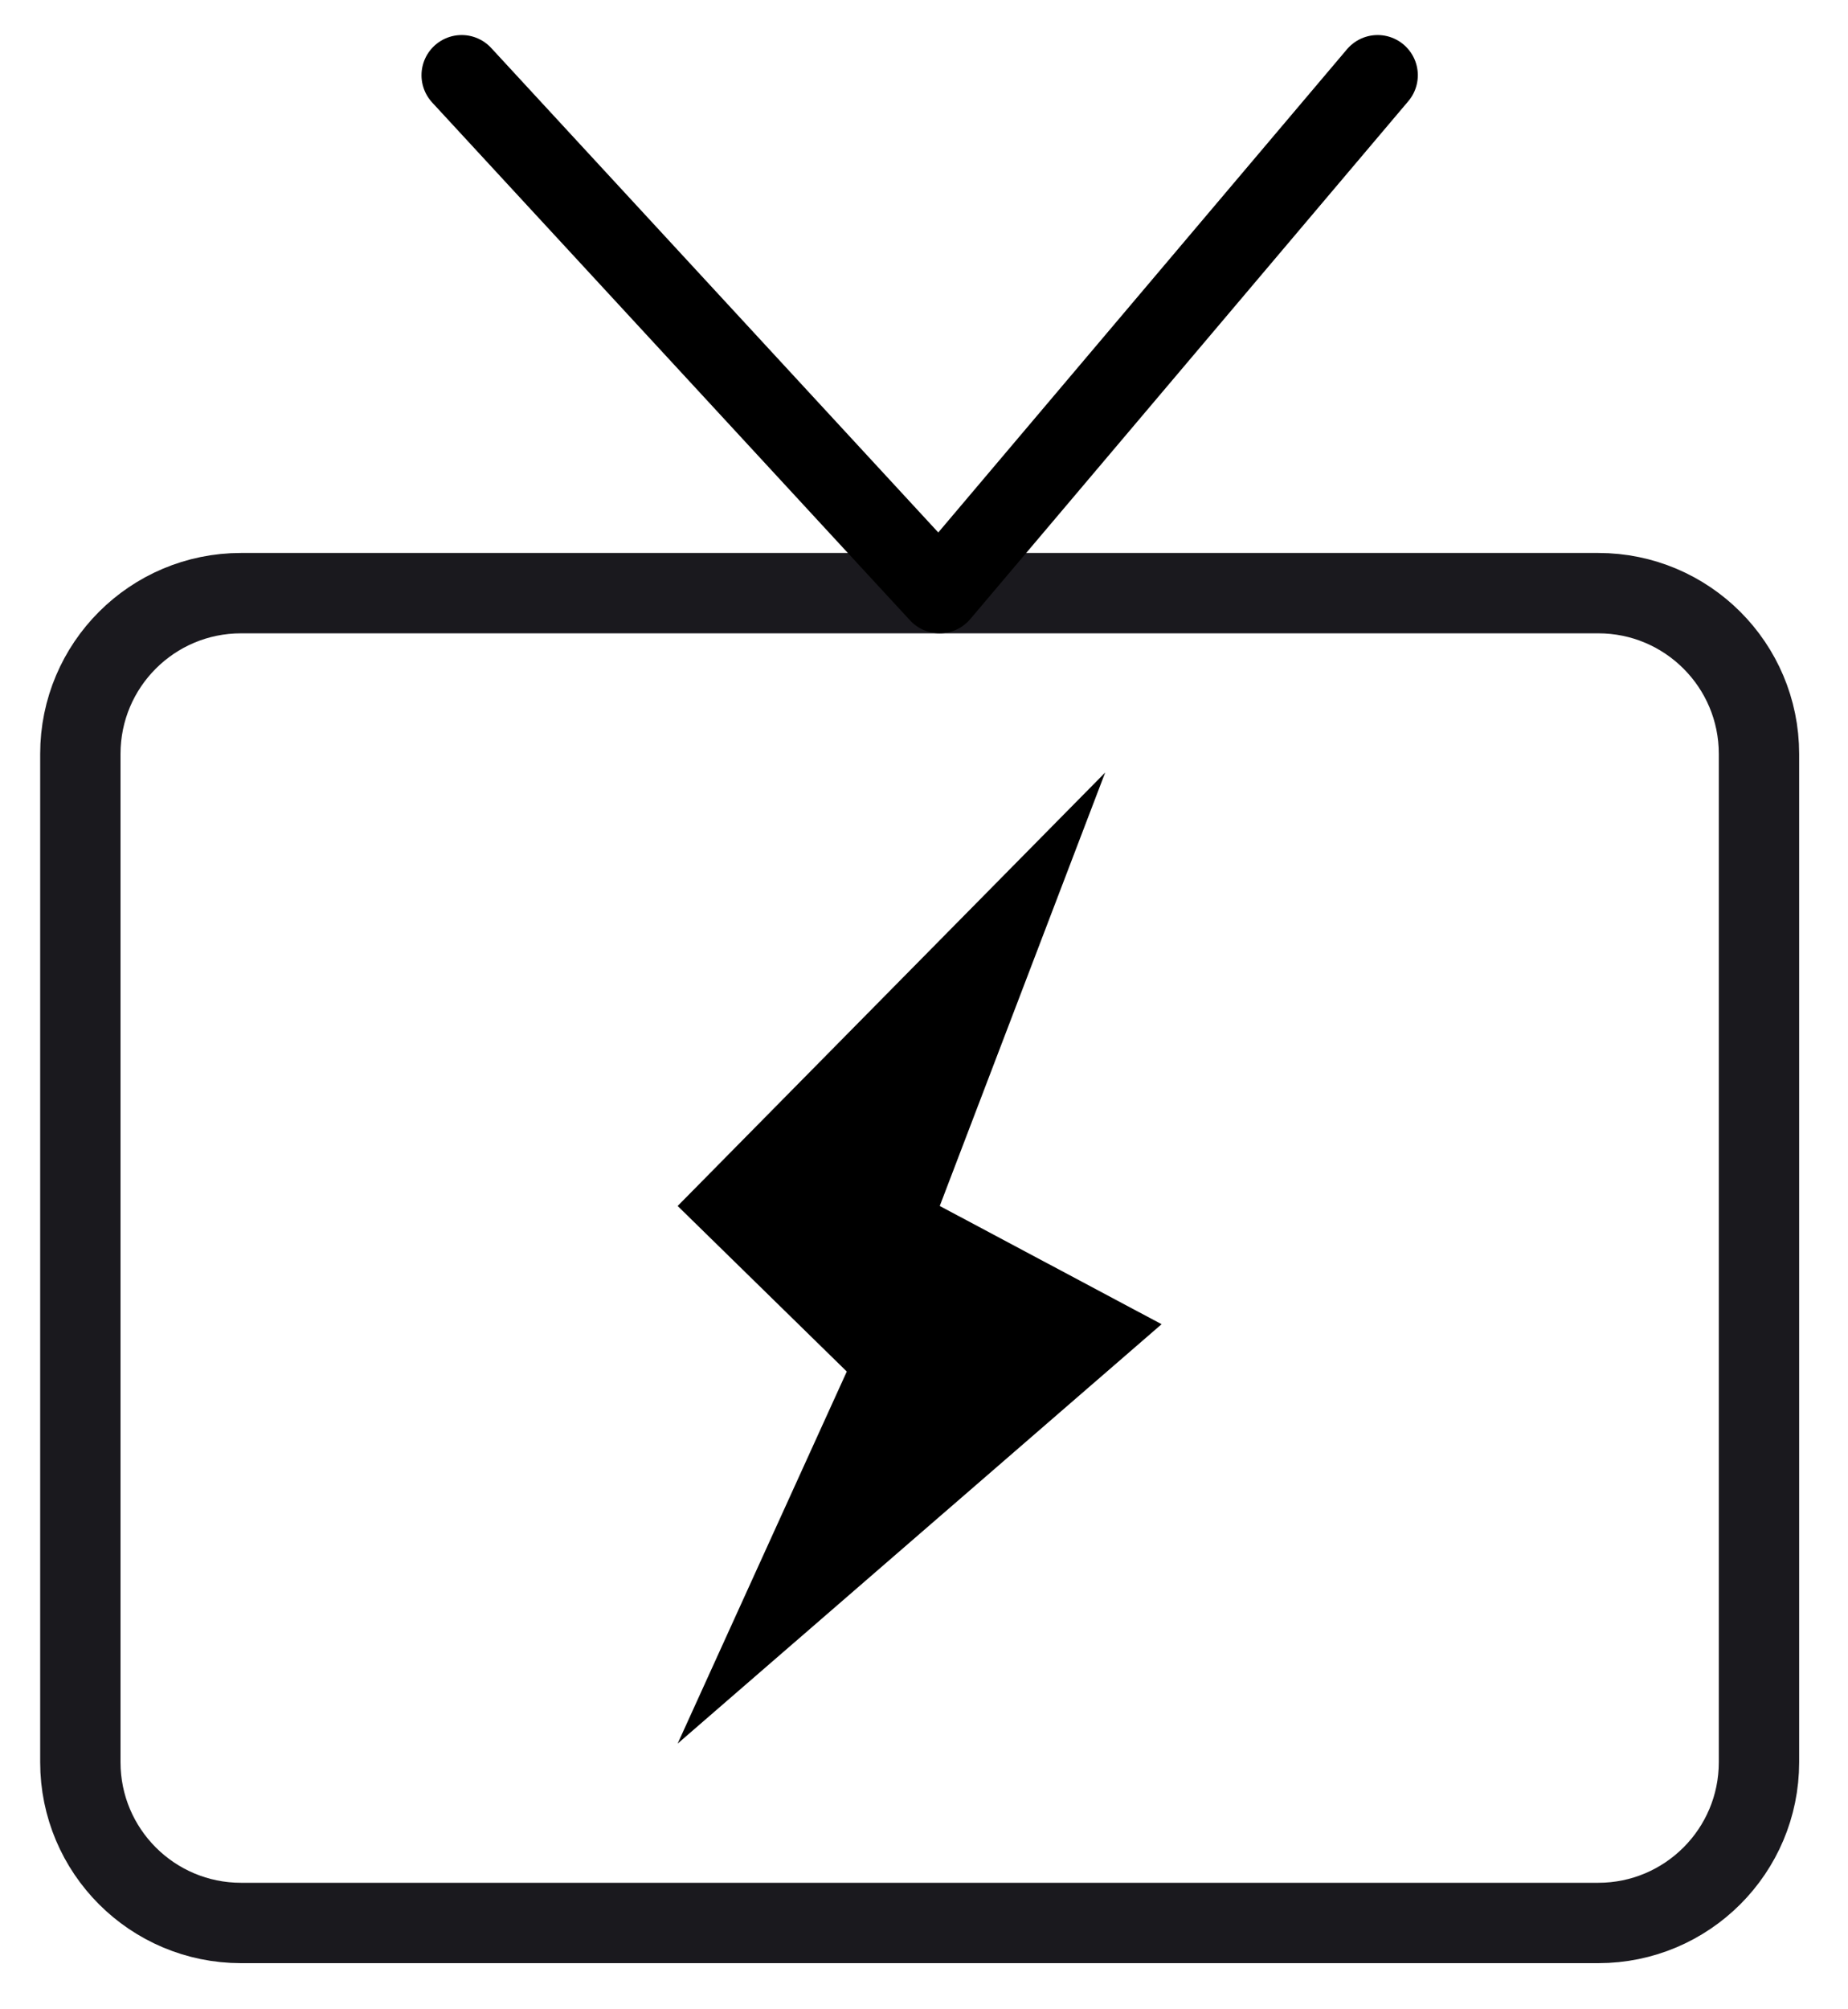 <svg width="23" height="25" viewBox="0 0 23 25" fill="none" xmlns="http://www.w3.org/2000/svg">
<path d="M1 9.38C1 8.275 1.895 7.38 3 7.38H19.892C20.996 7.38 21.892 8.275 21.892 9.38V21.926C21.892 23.03 20.996 23.926 19.892 23.926H3C1.895 23.926 1 23.03 1 21.926V9.38Z" stroke="#1A191E"/>
<path d="M13.755 9.612L8.434 15.005L10.539 17.065L8.434 21.694L14.457 16.476L11.696 15.005L13.755 9.612Z" fill="black"/>
<path d="M5.746 0.936L11.694 7.38L17.146 0.936" stroke="black" stroke-linecap="round" stroke-linejoin="round"/>
</svg>

